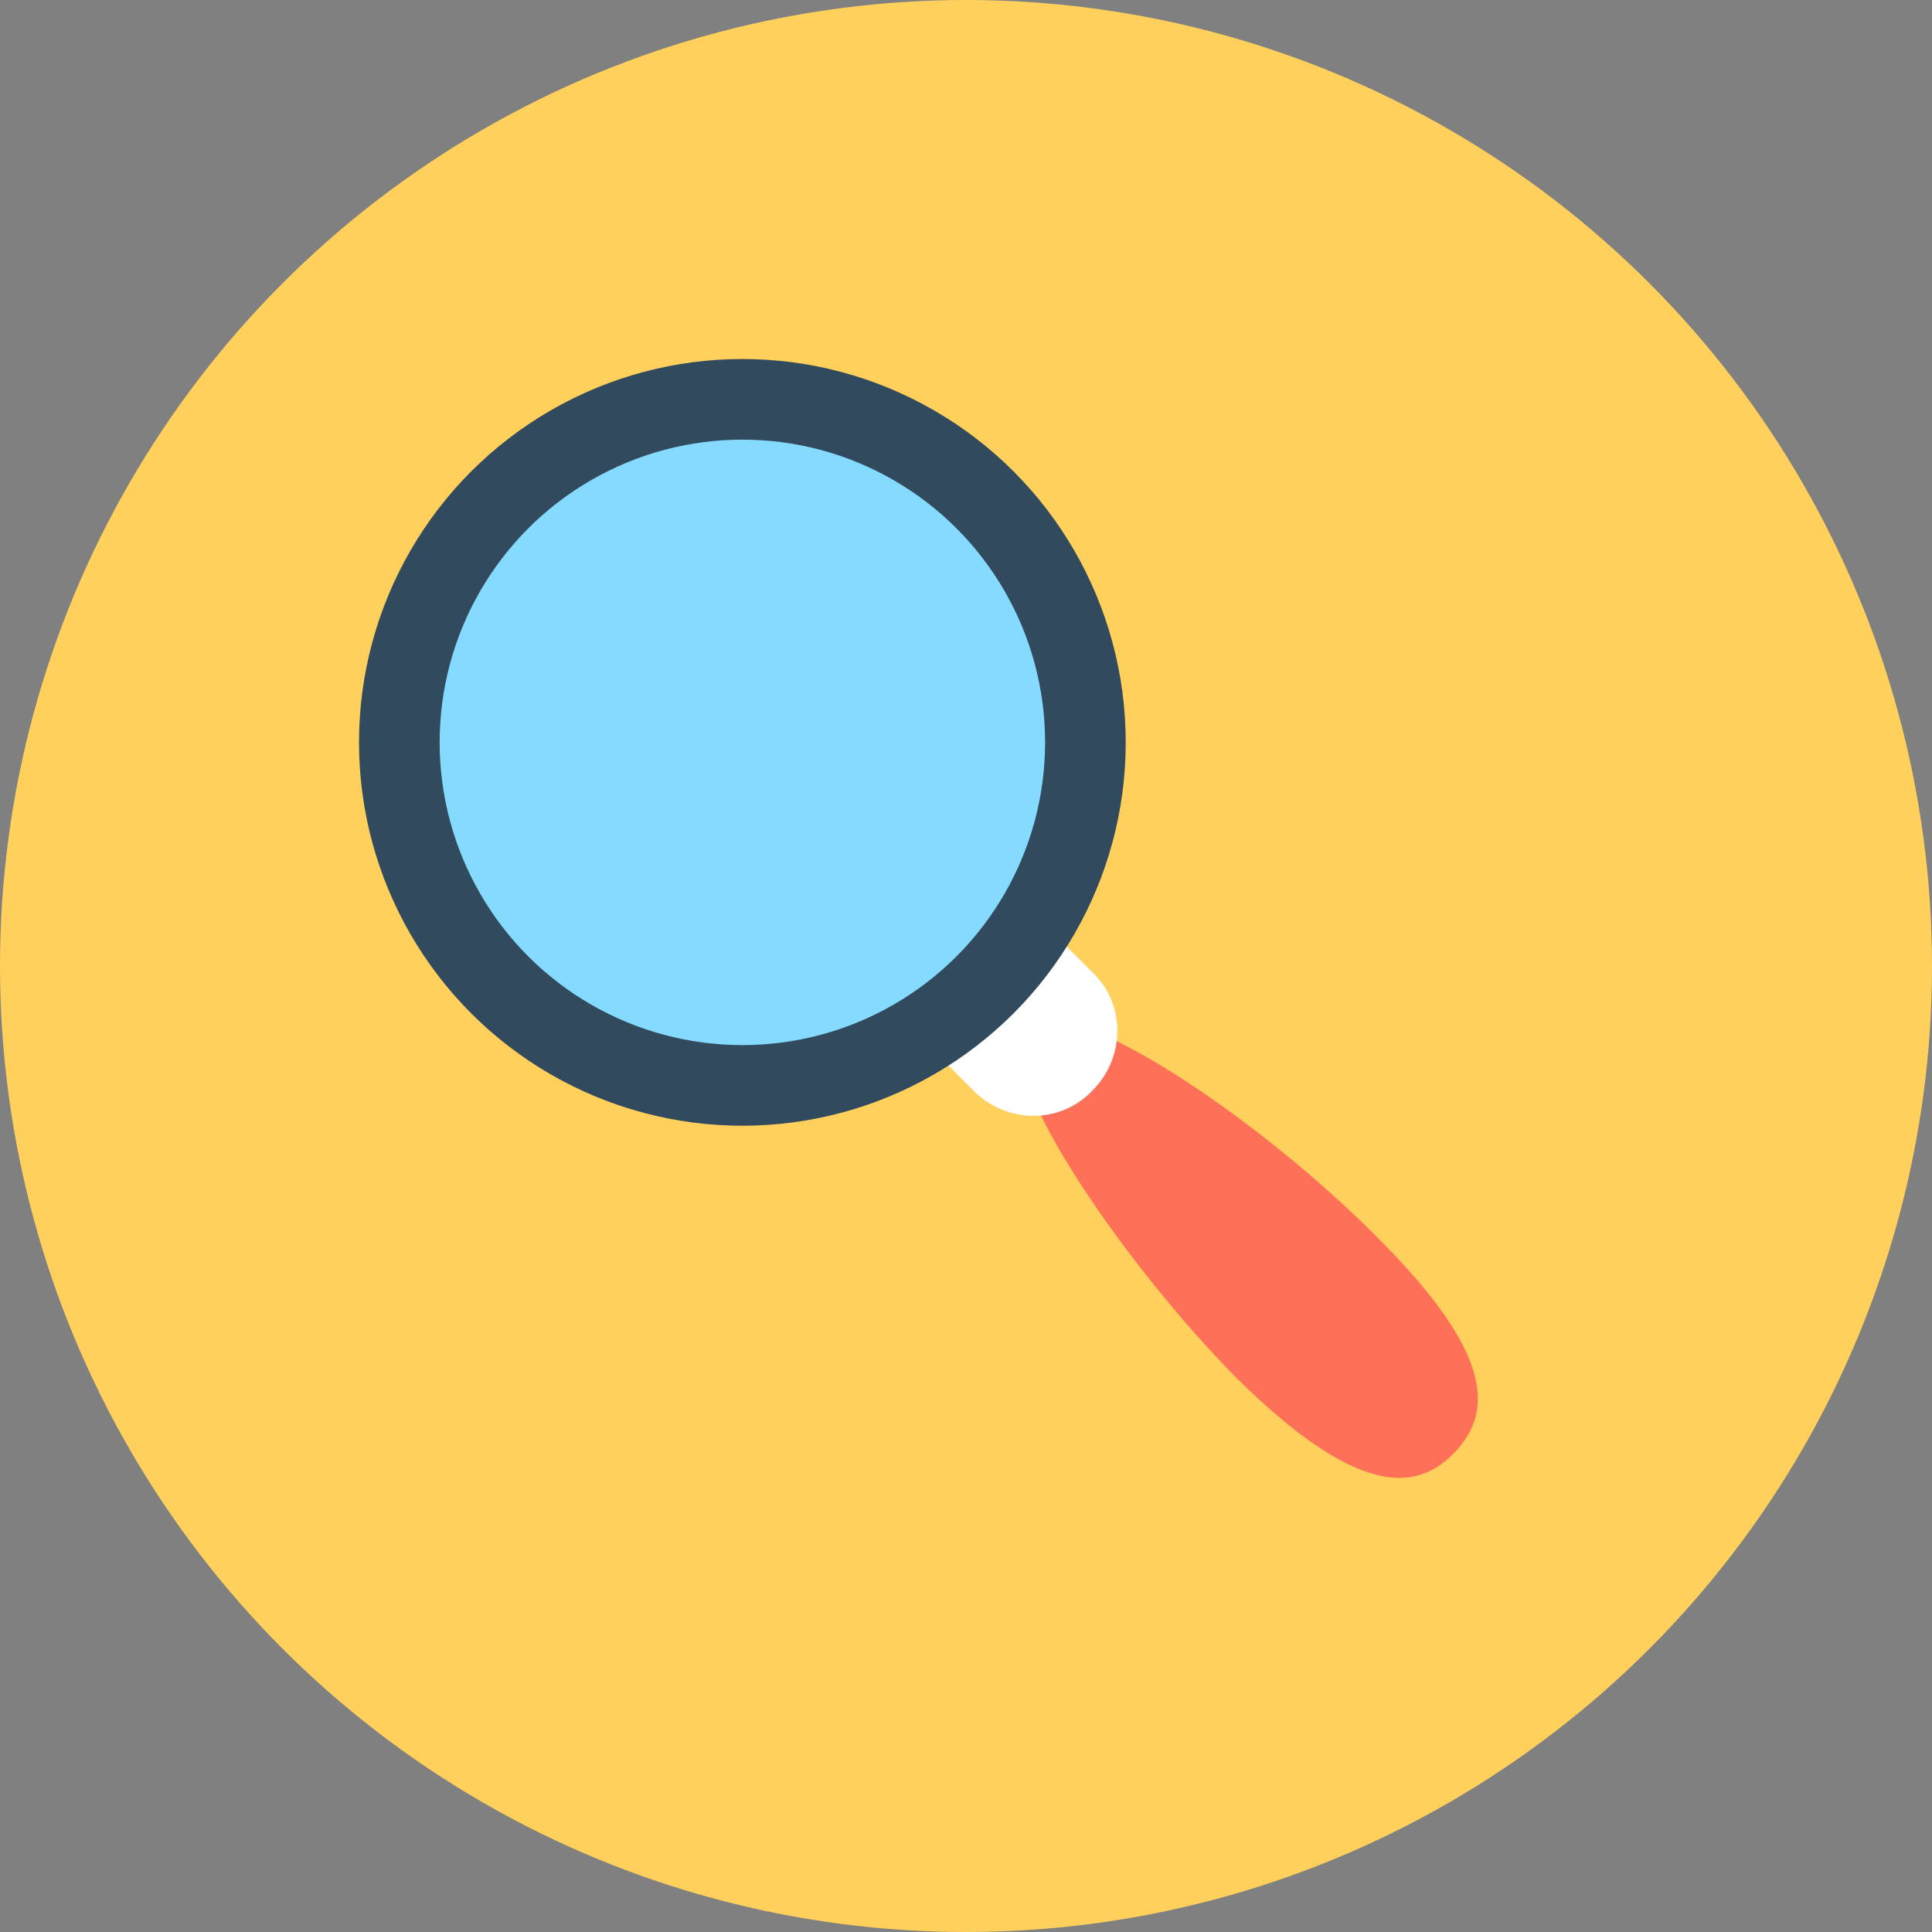 <?xml version="1.0" encoding="iso-8859-1"?>
<!-- Generator: Adobe Illustrator 19.0.0, SVG Export Plug-In . SVG Version: 6.00 Build 0)  -->
<svg version="1.1" id="Layer_1" xmlns="http://www.w3.org/2000/svg" xmlns:xlink="http://www.w3.org/1999/xlink" x="0px" y="0px"
	 viewBox="0 0 508 508" style="enable-background:new 0 0 508 508;" xml:space="preserve">
<rect x="0" y="0" width="508" height="508" fill="#808080" stroke="none"/>
<circle style="fill:#FFD05B;" cx="254" cy="254" r="254"/>
<path style="fill:#FF7058;" d="M325.2,362.4C294.4,331.2,259.6,280,270,270c10.4-10.4,61.6,24.4,92.4,55.6
	c31.2,31.2,30,46.4,19.6,56.8C372,392.4,356.4,393.2,325.2,362.4z"/>
<path style="fill:#FFFFFF;" d="M250.4,218.8L219.2,250l36.8,36.8c8.8,8.8,22.8,8.8,31.2,0l0,0c8.8-8.8,8.8-22.8,0-31.2L250.4,218.8z
	"/>
<circle style="fill:#324A5E;" cx="195.2" cy="195.2" r="100.8"/>
<circle style="fill:#84DBFF;" cx="195.2" cy="195.2" r="79.6"/>
<g>
</g>
<g>
</g>
<g>
</g>
<g>
</g>
<g>
</g>
<g>
</g>
<g>
</g>
<g>
</g>
<g>
</g>
<g>
</g>
<g>
</g>
<g>
</g>
<g>
</g>
<g>
</g>
<g>
</g>
</svg>
